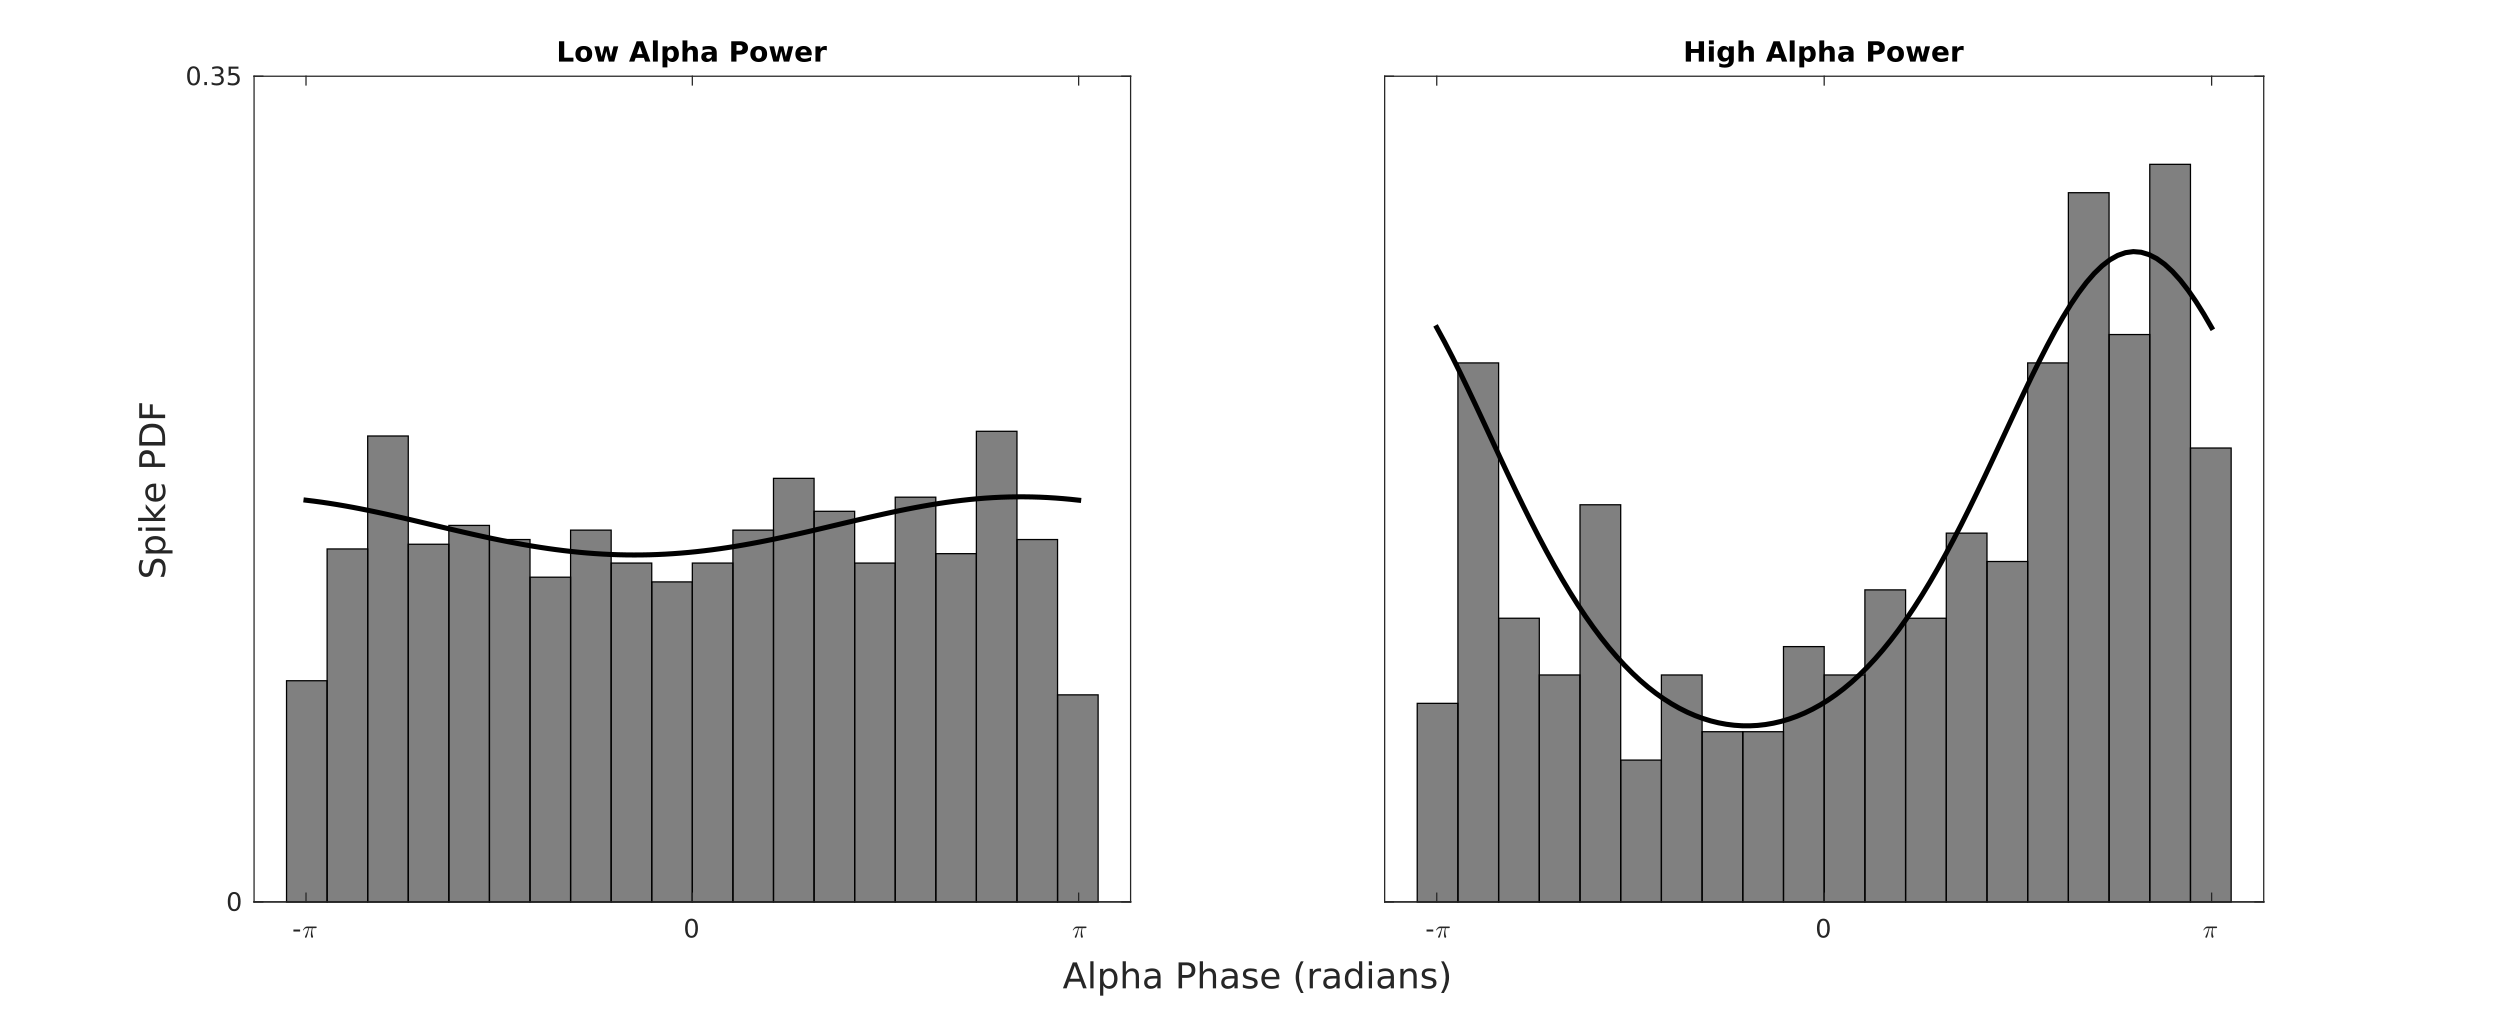 <?xml version="1.0"?>
<!DOCTYPE svg PUBLIC '-//W3C//DTD SVG 1.0//EN'
          'http://www.w3.org/TR/2001/REC-SVG-20010904/DTD/svg10.dtd'>
<svg xmlns:xlink="http://www.w3.org/1999/xlink" style="fill-opacity:1; color-rendering:auto; color-interpolation:auto; text-rendering:auto; stroke:black; stroke-linecap:square; stroke-miterlimit:10; shape-rendering:auto; stroke-opacity:1; fill:black; stroke-dasharray:none; font-weight:normal; stroke-width:1; font-family:'Dialog'; font-style:normal; stroke-linejoin:miter; font-size:12px; stroke-dashoffset:0; image-rendering:auto;" width="984" height="400" xmlns="http://www.w3.org/2000/svg"
><rect width="100%" height="100%" fill="#333333" stroke="none"/><!--Generated by the Batik Graphics2D SVG Generator--><defs id="genericDefs"
  /><g
  ><defs id="defs1"
    ><clipPath clipPathUnits="userSpaceOnUse" id="clipPath1"
      ><path d="M0 0 L984 0 L984 400 L0 400 L0 0 Z"
      /></clipPath
    ></defs
    ><g style="fill:white; stroke:white;"
    ><rect x="0" y="0" width="984" style="clip-path:url(#clipPath1); stroke:none;" height="400"
    /></g
    ><g style="fill:white; text-rendering:optimizeSpeed; color-rendering:optimizeSpeed; image-rendering:optimizeSpeed; shape-rendering:crispEdges; stroke:white; color-interpolation:sRGB;"
    ><rect x="0" width="984" height="400" y="0" style="stroke:none;"
    /></g
    ><g transform="translate(495.26,376)" style="font-size:14px; fill:rgb(38,38,38); text-rendering:geometricPrecision; image-rendering:optimizeQuality; color-rendering:optimizeQuality; font-family:'SansSerif'; stroke:rgb(38,38,38); color-interpolation:linearRGB;"
    ><path style="stroke:none;" d="M-72.219 4.156 L-74.094 9.234 L-70.328 9.234 L-72.219 4.156 ZM-73 2.797 L-71.422 2.797 L-67.531 13 L-68.969 13 L-69.906 10.375 L-74.5 10.375 L-75.438 13 L-76.891 13 L-73 2.797 ZM-66.11 2.359 L-64.845 2.359 L-64.845 13 L-66.11 13 L-66.11 2.359 ZM-61.002 11.844 L-61.002 15.906 L-62.268 15.906 L-62.268 5.344 L-61.002 5.344 L-61.002 6.5 Q-60.596 5.828 -59.994 5.492 Q-59.393 5.156 -58.549 5.156 Q-57.158 5.156 -56.283 6.266 Q-55.408 7.375 -55.408 9.172 Q-55.408 10.984 -56.283 12.094 Q-57.158 13.203 -58.549 13.203 Q-59.393 13.203 -59.994 12.867 Q-60.596 12.531 -61.002 11.844 ZM-56.721 9.172 Q-56.721 7.797 -57.291 7.008 Q-57.861 6.219 -58.861 6.219 Q-59.861 6.219 -60.432 7.008 Q-61.002 7.797 -61.002 9.172 Q-61.002 10.562 -60.432 11.352 Q-59.861 12.141 -58.861 12.141 Q-57.861 12.141 -57.291 11.352 Q-56.721 10.562 -56.721 9.172 ZM-46.959 8.375 L-46.959 13 L-48.225 13 L-48.225 8.422 Q-48.225 7.328 -48.647 6.789 Q-49.068 6.25 -49.912 6.25 Q-50.928 6.25 -51.522 6.898 Q-52.115 7.547 -52.115 8.672 L-52.115 13 L-53.381 13 L-53.381 2.359 L-52.115 2.359 L-52.115 6.531 Q-51.662 5.844 -51.045 5.5 Q-50.428 5.156 -49.631 5.156 Q-48.318 5.156 -47.639 5.977 Q-46.959 6.797 -46.959 8.375 ZM-40.977 9.156 Q-42.492 9.156 -43.086 9.5 Q-43.68 9.844 -43.68 10.688 Q-43.68 11.359 -43.234 11.75 Q-42.789 12.141 -42.039 12.141 Q-40.992 12.141 -40.359 11.398 Q-39.727 10.656 -39.727 9.438 L-39.727 9.156 L-40.977 9.156 ZM-38.461 8.625 L-38.461 13 L-39.727 13 L-39.727 11.844 Q-40.148 12.531 -40.797 12.867 Q-41.445 13.203 -42.367 13.203 Q-43.539 13.203 -44.234 12.539 Q-44.93 11.875 -44.93 10.766 Q-44.93 9.484 -44.062 8.828 Q-43.195 8.172 -41.492 8.172 L-39.727 8.172 L-39.727 8.047 Q-39.727 7.172 -40.297 6.695 Q-40.867 6.219 -41.898 6.219 Q-42.555 6.219 -43.18 6.383 Q-43.805 6.547 -44.367 6.859 L-44.367 5.688 Q-43.68 5.422 -43.031 5.289 Q-42.383 5.156 -41.773 5.156 Q-40.102 5.156 -39.281 6.016 Q-38.461 6.875 -38.461 8.625 ZM-29.994 3.922 L-29.994 7.766 L-28.26 7.766 Q-27.291 7.766 -26.76 7.266 Q-26.229 6.766 -26.229 5.844 Q-26.229 4.922 -26.76 4.422 Q-27.291 3.922 -28.26 3.922 L-29.994 3.922 ZM-31.369 2.797 L-28.26 2.797 Q-26.541 2.797 -25.658 3.57 Q-24.775 4.344 -24.775 5.844 Q-24.775 7.359 -25.658 8.125 Q-26.541 8.891 -28.26 8.891 L-29.994 8.891 L-29.994 13 L-31.369 13 L-31.369 2.797 ZM-16.614 8.375 L-16.614 13 L-17.88 13 L-17.88 8.422 Q-17.88 7.328 -18.302 6.789 Q-18.724 6.25 -19.567 6.25 Q-20.583 6.25 -21.177 6.898 Q-21.77 7.547 -21.77 8.672 L-21.77 13 L-23.036 13 L-23.036 2.359 L-21.77 2.359 L-21.77 6.531 Q-21.317 5.844 -20.7 5.5 Q-20.083 5.156 -19.286 5.156 Q-17.974 5.156 -17.294 5.977 Q-16.614 6.797 -16.614 8.375 ZM-10.632 9.156 Q-12.148 9.156 -12.741 9.5 Q-13.335 9.844 -13.335 10.688 Q-13.335 11.359 -12.89 11.75 Q-12.444 12.141 -11.694 12.141 Q-10.648 12.141 -10.015 11.398 Q-9.382 10.656 -9.382 9.438 L-9.382 9.156 L-10.632 9.156 ZM-8.116 8.625 L-8.116 13 L-9.382 13 L-9.382 11.844 Q-9.804 12.531 -10.452 12.867 Q-11.101 13.203 -12.023 13.203 Q-13.194 13.203 -13.89 12.539 Q-14.585 11.875 -14.585 10.766 Q-14.585 9.484 -13.718 8.828 Q-12.851 8.172 -11.148 8.172 L-9.382 8.172 L-9.382 8.047 Q-9.382 7.172 -9.952 6.695 Q-10.523 6.219 -11.554 6.219 Q-12.21 6.219 -12.835 6.383 Q-13.46 6.547 -14.023 6.859 L-14.023 5.688 Q-13.335 5.422 -12.687 5.289 Q-12.038 5.156 -11.429 5.156 Q-9.757 5.156 -8.937 6.016 Q-8.116 6.875 -8.116 8.625 ZM-0.646 5.562 L-0.646 6.766 Q-1.178 6.484 -1.756 6.352 Q-2.334 6.219 -2.943 6.219 Q-3.881 6.219 -4.35 6.5 Q-4.818 6.781 -4.818 7.359 Q-4.818 7.797 -4.482 8.047 Q-4.146 8.297 -3.131 8.516 L-2.709 8.625 Q-1.365 8.906 -0.803 9.43 Q-0.24 9.953 -0.24 10.891 Q-0.24 11.953 -1.084 12.578 Q-1.928 13.203 -3.397 13.203 Q-4.021 13.203 -4.686 13.078 Q-5.35 12.953 -6.084 12.719 L-6.084 11.422 Q-5.396 11.781 -4.717 11.961 Q-4.037 12.141 -3.381 12.141 Q-2.49 12.141 -2.014 11.836 Q-1.537 11.531 -1.537 10.984 Q-1.537 10.469 -1.881 10.195 Q-2.225 9.922 -3.397 9.672 L-3.834 9.562 Q-4.99 9.328 -5.514 8.812 Q-6.037 8.297 -6.037 7.422 Q-6.037 6.328 -5.271 5.742 Q-4.506 5.156 -3.1 5.156 Q-2.397 5.156 -1.779 5.258 Q-1.162 5.359 -0.646 5.562 ZM8.319 8.859 L8.319 9.469 L2.522 9.469 Q2.616 10.766 3.312 11.445 Q4.007 12.125 5.257 12.125 Q5.991 12.125 6.671 11.953 Q7.351 11.781 8.023 11.422 L8.023 12.609 Q7.335 12.891 6.624 13.047 Q5.913 13.203 5.194 13.203 Q3.351 13.203 2.28 12.133 Q1.21 11.062 1.21 9.25 Q1.21 7.359 2.226 6.258 Q3.241 5.156 4.976 5.156 Q6.522 5.156 7.421 6.148 Q8.319 7.141 8.319 8.859 ZM7.054 8.484 Q7.038 7.453 6.476 6.836 Q5.913 6.219 4.991 6.219 Q3.929 6.219 3.296 6.82 Q2.663 7.422 2.569 8.5 L7.054 8.484 ZM17.852 2.375 Q16.93 3.953 16.484 5.492 Q16.039 7.031 16.039 8.609 Q16.039 10.188 16.492 11.734 Q16.945 13.281 17.852 14.844 L16.758 14.844 Q15.727 13.234 15.219 11.688 Q14.711 10.141 14.711 8.609 Q14.711 7.078 15.219 5.531 Q15.727 3.984 16.758 2.375 L17.852 2.375 ZM24.72 6.516 Q24.517 6.391 24.267 6.336 Q24.017 6.281 23.72 6.281 Q22.642 6.281 22.071 6.977 Q21.501 7.672 21.501 8.969 L21.501 13 L20.235 13 L20.235 5.344 L21.501 5.344 L21.501 6.531 Q21.907 5.828 22.54 5.492 Q23.173 5.156 24.079 5.156 Q24.22 5.156 24.376 5.172 Q24.532 5.188 24.72 5.234 L24.72 6.516 ZM29.523 9.156 Q28.007 9.156 27.413 9.5 Q26.819 9.844 26.819 10.688 Q26.819 11.359 27.265 11.75 Q27.71 12.141 28.46 12.141 Q29.507 12.141 30.14 11.398 Q30.773 10.656 30.773 9.438 L30.773 9.156 L29.523 9.156 ZM32.038 8.625 L32.038 13 L30.773 13 L30.773 11.844 Q30.351 12.531 29.702 12.867 Q29.054 13.203 28.132 13.203 Q26.96 13.203 26.265 12.539 Q25.569 11.875 25.569 10.766 Q25.569 9.484 26.436 8.828 Q27.304 8.172 29.007 8.172 L30.773 8.172 L30.773 8.047 Q30.773 7.172 30.202 6.695 Q29.632 6.219 28.601 6.219 Q27.944 6.219 27.319 6.383 Q26.694 6.547 26.132 6.859 L26.132 5.688 Q26.819 5.422 27.468 5.289 Q28.116 5.156 28.726 5.156 Q30.398 5.156 31.218 6.016 Q32.038 6.875 32.038 8.625 ZM39.664 6.5 L39.664 2.359 L40.914 2.359 L40.914 13 L39.664 13 L39.664 11.844 Q39.273 12.531 38.664 12.867 Q38.055 13.203 37.211 13.203 Q35.82 13.203 34.945 12.094 Q34.07 10.984 34.07 9.172 Q34.07 7.375 34.945 6.266 Q35.82 5.156 37.211 5.156 Q38.055 5.156 38.664 5.492 Q39.273 5.828 39.664 6.5 ZM35.383 9.172 Q35.383 10.562 35.953 11.352 Q36.523 12.141 37.523 12.141 Q38.508 12.141 39.086 11.352 Q39.664 10.562 39.664 9.172 Q39.664 7.797 39.086 7.008 Q38.508 6.219 37.523 6.219 Q36.523 6.219 35.953 7.008 Q35.383 7.797 35.383 9.172 ZM43.504 5.344 L44.77 5.344 L44.77 13 L43.504 13 L43.504 5.344 ZM43.504 2.359 L44.77 2.359 L44.77 3.953 L43.504 3.953 L43.504 2.359 ZM50.878 9.156 Q49.362 9.156 48.769 9.5 Q48.175 9.844 48.175 10.688 Q48.175 11.359 48.62 11.75 Q49.065 12.141 49.815 12.141 Q50.862 12.141 51.495 11.398 Q52.128 10.656 52.128 9.438 L52.128 9.156 L50.878 9.156 ZM53.394 8.625 L53.394 13 L52.128 13 L52.128 11.844 Q51.706 12.531 51.058 12.867 Q50.409 13.203 49.487 13.203 Q48.315 13.203 47.62 12.539 Q46.925 11.875 46.925 10.766 Q46.925 9.484 47.792 8.828 Q48.659 8.172 50.362 8.172 L52.128 8.172 L52.128 8.047 Q52.128 7.172 51.558 6.695 Q50.987 6.219 49.956 6.219 Q49.3 6.219 48.675 6.383 Q48.05 6.547 47.487 6.859 L47.487 5.688 Q48.175 5.422 48.823 5.289 Q49.472 5.156 50.081 5.156 Q51.753 5.156 52.573 6.016 Q53.394 6.875 53.394 8.625 ZM62.348 8.375 L62.348 13 L61.082 13 L61.082 8.422 Q61.082 7.328 60.66 6.789 Q60.238 6.25 59.395 6.25 Q58.379 6.25 57.785 6.898 Q57.191 7.547 57.191 8.672 L57.191 13 L55.926 13 L55.926 5.344 L57.191 5.344 L57.191 6.531 Q57.645 5.844 58.262 5.5 Q58.879 5.156 59.676 5.156 Q60.988 5.156 61.668 5.977 Q62.348 6.797 62.348 8.375 ZM69.736 5.562 L69.736 6.766 Q69.205 6.484 68.627 6.352 Q68.049 6.219 67.439 6.219 Q66.502 6.219 66.033 6.5 Q65.564 6.781 65.564 7.359 Q65.564 7.797 65.9 8.047 Q66.236 8.297 67.252 8.516 L67.674 8.625 Q69.018 8.906 69.58 9.43 Q70.143 9.953 70.143 10.891 Q70.143 11.953 69.299 12.578 Q68.455 13.203 66.986 13.203 Q66.361 13.203 65.697 13.078 Q65.033 12.953 64.299 12.719 L64.299 11.422 Q64.986 11.781 65.666 11.961 Q66.346 12.141 67.002 12.141 Q67.893 12.141 68.369 11.836 Q68.846 11.531 68.846 10.984 Q68.846 10.469 68.502 10.195 Q68.158 9.922 66.986 9.672 L66.549 9.562 Q65.393 9.328 64.869 8.812 Q64.346 8.297 64.346 7.422 Q64.346 6.328 65.111 5.742 Q65.877 5.156 67.283 5.156 Q67.986 5.156 68.603 5.258 Q69.221 5.359 69.736 5.562 ZM71.952 2.375 L73.046 2.375 Q74.061 3.984 74.577 5.531 Q75.093 7.078 75.093 8.609 Q75.093 10.141 74.577 11.688 Q74.061 13.234 73.046 14.844 L71.952 14.844 Q72.858 13.281 73.304 11.734 Q73.749 10.188 73.749 8.609 Q73.749 7.031 73.304 5.492 Q72.858 3.953 71.952 2.375 Z"
    /></g
    ><g transform="translate(69,192.5) rotate(-90)" style="font-size:14px; fill:rgb(38,38,38); text-rendering:geometricPrecision; image-rendering:optimizeQuality; color-rendering:optimizeQuality; font-family:'SansSerif'; stroke:rgb(38,38,38); color-interpolation:linearRGB;"
    ><path style="stroke:none;" d="M-28 -13.875 L-28 -12.531 Q-28.797 -12.906 -29.492 -13.086 Q-30.188 -13.266 -30.844 -13.266 Q-31.969 -13.266 -32.578 -12.828 Q-33.188 -12.391 -33.188 -11.594 Q-33.188 -10.906 -32.781 -10.562 Q-32.375 -10.219 -31.234 -10.016 L-30.406 -9.844 Q-28.859 -9.547 -28.125 -8.805 Q-27.391 -8.062 -27.391 -6.812 Q-27.391 -5.328 -28.383 -4.562 Q-29.375 -3.797 -31.297 -3.797 Q-32.031 -3.797 -32.844 -3.961 Q-33.656 -4.125 -34.531 -4.453 L-34.531 -5.875 Q-33.688 -5.406 -32.883 -5.164 Q-32.078 -4.922 -31.297 -4.922 Q-30.125 -4.922 -29.477 -5.391 Q-28.828 -5.859 -28.828 -6.719 Q-28.828 -7.469 -29.289 -7.891 Q-29.75 -8.312 -30.812 -8.531 L-31.656 -8.688 Q-33.203 -9 -33.891 -9.656 Q-34.578 -10.312 -34.578 -11.484 Q-34.578 -12.828 -33.625 -13.609 Q-32.672 -14.391 -31 -14.391 Q-30.281 -14.391 -29.531 -14.258 Q-28.781 -14.125 -28 -13.875 ZM-24.082 -5.156 L-24.082 -1.094 L-25.348 -1.094 L-25.348 -11.656 L-24.082 -11.656 L-24.082 -10.5 Q-23.676 -11.172 -23.074 -11.508 Q-22.473 -11.844 -21.629 -11.844 Q-20.238 -11.844 -19.363 -10.734 Q-18.488 -9.625 -18.488 -7.828 Q-18.488 -6.016 -19.363 -4.906 Q-20.238 -3.797 -21.629 -3.797 Q-22.473 -3.797 -23.074 -4.133 Q-23.676 -4.469 -24.082 -5.156 ZM-19.801 -7.828 Q-19.801 -9.203 -20.371 -9.992 Q-20.941 -10.781 -21.941 -10.781 Q-22.941 -10.781 -23.512 -9.992 Q-24.082 -9.203 -24.082 -7.828 Q-24.082 -6.438 -23.512 -5.648 Q-22.941 -4.859 -21.941 -4.859 Q-20.941 -4.859 -20.371 -5.648 Q-19.801 -6.438 -19.801 -7.828 ZM-16.414 -11.656 L-15.148 -11.656 L-15.148 -4 L-16.414 -4 L-16.414 -11.656 ZM-16.414 -14.641 L-15.148 -14.641 L-15.148 -13.047 L-16.414 -13.047 L-16.414 -14.641 ZM-12.571 -14.641 L-11.306 -14.641 L-11.306 -8.359 L-7.54 -11.656 L-5.946 -11.656 L-10.009 -8.078 L-5.774 -4 L-7.415 -4 L-11.306 -7.734 L-11.306 -4 L-12.571 -4 L-12.571 -14.641 ZM2.146 -8.141 L2.146 -7.531 L-3.651 -7.531 Q-3.558 -6.234 -2.862 -5.555 Q-2.167 -4.875 -0.917 -4.875 Q-0.183 -4.875 0.497 -5.047 Q1.177 -5.219 1.849 -5.578 L1.849 -4.391 Q1.161 -4.109 0.45 -3.953 Q-0.261 -3.797 -0.98 -3.797 Q-2.823 -3.797 -3.894 -4.867 Q-4.964 -5.938 -4.964 -7.75 Q-4.964 -9.641 -3.948 -10.742 Q-2.933 -11.844 -1.198 -11.844 Q0.349 -11.844 1.247 -10.852 Q2.146 -9.859 2.146 -8.141 ZM0.88 -8.516 Q0.864 -9.547 0.302 -10.164 Q-0.261 -10.781 -1.183 -10.781 Q-2.245 -10.781 -2.878 -10.18 Q-3.511 -9.578 -3.604 -8.5 L0.88 -8.516 ZM10.084 -13.078 L10.084 -9.234 L11.818 -9.234 Q12.787 -9.234 13.318 -9.734 Q13.85 -10.234 13.85 -11.156 Q13.85 -12.078 13.318 -12.578 Q12.787 -13.078 11.818 -13.078 L10.084 -13.078 ZM8.709 -14.203 L11.818 -14.203 Q13.537 -14.203 14.42 -13.43 Q15.303 -12.656 15.303 -11.156 Q15.303 -9.641 14.42 -8.875 Q13.537 -8.109 11.818 -8.109 L10.084 -8.109 L10.084 -4 L8.709 -4 L8.709 -14.203 ZM18.526 -13.078 L18.526 -5.141 L20.198 -5.141 Q22.308 -5.141 23.292 -6.094 Q24.276 -7.047 24.276 -9.109 Q24.276 -11.172 23.292 -12.125 Q22.308 -13.078 20.198 -13.078 L18.526 -13.078 ZM17.151 -14.203 L19.995 -14.203 Q22.948 -14.203 24.339 -12.969 Q25.73 -11.734 25.73 -9.109 Q25.73 -6.469 24.339 -5.234 Q22.948 -4 19.995 -4 L17.151 -4 L17.151 -14.203 ZM27.932 -14.203 L33.791 -14.203 L33.791 -13.047 L29.307 -13.047 L29.307 -10.031 L33.353 -10.031 L33.353 -8.875 L29.307 -8.875 L29.307 -4 L27.932 -4 L27.932 -14.203 Z"
    /></g
    ><g style="fill:white; text-rendering:optimizeSpeed; color-rendering:optimizeSpeed; image-rendering:optimizeSpeed; shape-rendering:crispEdges; stroke:white; color-interpolation:sRGB;"
    ><path style="stroke:none;" d="M100 355 L445 355 L445 30 L100 30 Z"
    /></g
    ><g transform="translate(272.5,27.25)" style="font-size:11px; text-rendering:geometricPrecision; image-rendering:optimizeQuality; color-rendering:optimizeQuality; font-family:'SansSerif'; color-interpolation:linearRGB; font-weight:bold;"
    ><path style="stroke:none;" d="M-52.484 -11.016 L-50.422 -11.016 L-50.422 -4.562 L-46.797 -4.562 L-46.797 -3 L-52.484 -3 L-52.484 -11.016 ZM-42.709 -7.781 Q-43.35 -7.781 -43.686 -7.328 Q-44.022 -6.875 -44.022 -6 Q-44.022 -5.141 -43.686 -4.68 Q-43.35 -4.219 -42.709 -4.219 Q-42.069 -4.219 -41.741 -4.68 Q-41.413 -5.141 -41.413 -6 Q-41.413 -6.875 -41.741 -7.328 Q-42.069 -7.781 -42.709 -7.781 ZM-42.709 -9.156 Q-41.147 -9.156 -40.28 -8.32 Q-39.413 -7.484 -39.413 -6 Q-39.413 -4.516 -40.28 -3.68 Q-41.147 -2.844 -42.709 -2.844 Q-44.256 -2.844 -45.139 -3.68 Q-46.022 -4.516 -46.022 -6 Q-46.022 -7.484 -45.139 -8.32 Q-44.256 -9.156 -42.709 -9.156 ZM-38.543 -9.016 L-36.684 -9.016 L-35.668 -4.875 L-34.652 -9.016 L-33.043 -9.016 L-32.043 -4.906 L-31.027 -9.016 L-29.152 -9.016 L-30.73 -3 L-32.84 -3 L-33.855 -7.141 L-34.855 -3 L-36.965 -3 L-38.543 -9.016 ZM-19.067 -4.469 L-22.301 -4.469 L-22.817 -3 L-24.895 -3 L-21.911 -11.016 L-19.457 -11.016 L-16.489 -3 L-18.567 -3 L-19.067 -4.469 ZM-21.786 -5.953 L-19.582 -5.953 L-20.676 -9.141 L-21.786 -5.953 ZM-15.507 -11.359 L-13.585 -11.359 L-13.585 -3 L-15.507 -3 L-15.507 -11.359 ZM-9.815 -3.875 L-9.815 -0.719 L-11.736 -0.719 L-11.736 -9.016 L-9.815 -9.016 L-9.815 -8.141 Q-9.408 -8.656 -8.924 -8.906 Q-8.44 -9.156 -7.814 -9.156 Q-6.705 -9.156 -5.994 -8.273 Q-5.283 -7.391 -5.283 -6 Q-5.283 -4.609 -5.994 -3.727 Q-6.705 -2.844 -7.814 -2.844 Q-8.44 -2.844 -8.924 -3.094 Q-9.408 -3.344 -9.815 -3.875 ZM-8.533 -7.766 Q-9.158 -7.766 -9.486 -7.312 Q-9.815 -6.859 -9.815 -6 Q-9.815 -5.156 -9.486 -4.695 Q-9.158 -4.234 -8.533 -4.234 Q-7.908 -4.234 -7.588 -4.688 Q-7.268 -5.141 -7.268 -6 Q-7.268 -6.859 -7.588 -7.312 Q-7.908 -7.766 -8.533 -7.766 ZM2.185 -6.656 L2.185 -3 L0.247 -3 L0.247 -3.594 L0.247 -5.797 Q0.247 -6.578 0.216 -6.875 Q0.185 -7.172 0.091 -7.312 Q-0.019 -7.5 -0.206 -7.602 Q-0.394 -7.703 -0.644 -7.703 Q-1.253 -7.703 -1.597 -7.242 Q-1.94 -6.781 -1.94 -5.953 L-1.94 -3 L-3.862 -3 L-3.862 -11.359 L-1.94 -11.359 L-1.94 -8.141 Q-1.503 -8.656 -1.011 -8.906 Q-0.519 -9.156 0.06 -9.156 Q1.106 -9.156 1.645 -8.516 Q2.185 -7.875 2.185 -6.656 ZM6.672 -5.703 Q6.062 -5.703 5.758 -5.5 Q5.453 -5.297 5.453 -4.906 Q5.453 -4.531 5.703 -4.328 Q5.953 -4.125 6.375 -4.125 Q6.922 -4.125 7.297 -4.516 Q7.672 -4.906 7.672 -5.484 L7.672 -5.703 L6.672 -5.703 ZM9.609 -6.438 L9.609 -3 L7.672 -3 L7.672 -3.891 Q7.281 -3.344 6.797 -3.094 Q6.312 -2.844 5.625 -2.844 Q4.688 -2.844 4.102 -3.391 Q3.516 -3.938 3.516 -4.812 Q3.516 -5.859 4.242 -6.352 Q4.969 -6.844 6.531 -6.844 L7.672 -6.844 L7.672 -7 Q7.672 -7.453 7.312 -7.664 Q6.953 -7.875 6.188 -7.875 Q5.562 -7.875 5.031 -7.758 Q4.5 -7.641 4.047 -7.391 L4.047 -8.859 Q4.656 -9 5.281 -9.078 Q5.906 -9.156 6.531 -9.156 Q8.156 -9.156 8.883 -8.516 Q9.609 -7.875 9.609 -6.438 ZM15.315 -11.016 L18.737 -11.016 Q20.268 -11.016 21.088 -10.336 Q21.909 -9.656 21.909 -8.406 Q21.909 -7.141 21.088 -6.461 Q20.268 -5.781 18.737 -5.781 L17.377 -5.781 L17.377 -3 L15.315 -3 L15.315 -11.016 ZM17.377 -9.516 L17.377 -7.281 L18.518 -7.281 Q19.127 -7.281 19.456 -7.57 Q19.784 -7.859 19.784 -8.406 Q19.784 -8.938 19.456 -9.227 Q19.127 -9.516 18.518 -9.516 L17.377 -9.516 ZM26.143 -7.781 Q25.502 -7.781 25.166 -7.328 Q24.83 -6.875 24.83 -6 Q24.83 -5.141 25.166 -4.68 Q25.502 -4.219 26.143 -4.219 Q26.783 -4.219 27.111 -4.68 Q27.439 -5.141 27.439 -6 Q27.439 -6.875 27.111 -7.328 Q26.783 -7.781 26.143 -7.781 ZM26.143 -9.156 Q27.705 -9.156 28.572 -8.32 Q29.439 -7.484 29.439 -6 Q29.439 -4.516 28.572 -3.68 Q27.705 -2.844 26.143 -2.844 Q24.596 -2.844 23.713 -3.68 Q22.83 -4.516 22.83 -6 Q22.83 -7.484 23.713 -8.32 Q24.596 -9.156 26.143 -9.156 ZM30.309 -9.016 L32.169 -9.016 L33.184 -4.875 L34.2 -9.016 L35.809 -9.016 L36.809 -4.906 L37.825 -9.016 L39.7 -9.016 L38.122 -3 L36.012 -3 L34.997 -7.141 L33.997 -3 L31.887 -3 L30.309 -9.016 ZM47.002 -6.031 L47.002 -5.469 L42.518 -5.469 Q42.581 -4.797 43.002 -4.461 Q43.424 -4.125 44.174 -4.125 Q44.784 -4.125 45.416 -4.305 Q46.049 -4.484 46.721 -4.844 L46.721 -3.359 Q46.049 -3.109 45.362 -2.977 Q44.674 -2.844 44.002 -2.844 Q42.362 -2.844 41.456 -3.672 Q40.549 -4.5 40.549 -6 Q40.549 -7.469 41.44 -8.312 Q42.331 -9.156 43.893 -9.156 Q45.299 -9.156 46.151 -8.305 Q47.002 -7.453 47.002 -6.031 ZM45.034 -6.656 Q45.034 -7.219 44.713 -7.547 Q44.393 -7.875 43.877 -7.875 Q43.315 -7.875 42.971 -7.562 Q42.627 -7.25 42.534 -6.656 L45.034 -6.656 ZM52.932 -7.375 Q52.682 -7.5 52.432 -7.555 Q52.182 -7.609 51.932 -7.609 Q51.182 -7.609 50.783 -7.133 Q50.385 -6.656 50.385 -5.766 L50.385 -3 L48.463 -3 L48.463 -9.016 L50.385 -9.016 L50.385 -8.031 Q50.76 -8.625 51.236 -8.891 Q51.713 -9.156 52.385 -9.156 Q52.494 -9.156 52.603 -9.148 Q52.713 -9.141 52.932 -9.125 L52.932 -7.375 Z"
    /></g
    ><g style="stroke-linecap:butt; fill:rgb(38,38,38); text-rendering:geometricPrecision; image-rendering:optimizeQuality; color-rendering:optimizeQuality; stroke-linejoin:round; stroke:rgb(38,38,38); color-interpolation:linearRGB; stroke-width:0.5;"
    ><line y2="355" style="fill:none;" x1="100" x2="445" y1="355"
    /></g
    ><g style="fill:gray; text-rendering:optimizeSpeed; color-rendering:optimizeSpeed; image-rendering:optimizeSpeed; shape-rendering:crispEdges; stroke:gray; color-interpolation:sRGB;"
    ><path style="stroke:none;" d="M128.75 355 L128.75 267.935 L112.778 267.935 L112.778 355 ZM144.722 355 L144.722 216.067 L128.75 216.067 L128.75 355 ZM160.694 355 L160.694 171.609 L144.722 171.609 L144.722 355 ZM176.667 355 L176.667 214.215 L160.694 214.215 L160.694 355 ZM192.639 355 L192.639 206.805 L176.667 206.805 L176.667 355 ZM208.611 355 L208.611 212.362 L192.639 212.362 L192.639 355 ZM224.583 355 L224.583 227.182 L208.611 227.182 L208.611 355 ZM240.556 355 L240.556 208.657 L224.583 208.657 L224.583 355 ZM256.528 355 L256.528 221.625 L240.556 221.625 L240.556 355 ZM272.5 355 L272.5 229.034 L256.528 229.034 L256.528 355 ZM288.472 355 L288.472 221.625 L272.5 221.625 L272.5 355 ZM304.445 355 L304.445 208.657 L288.472 208.657 L288.472 355 ZM320.417 355 L320.417 188.281 L304.445 188.281 L304.445 355 ZM336.389 355 L336.389 201.248 L320.417 201.248 L320.417 355 ZM352.361 355 L352.361 221.625 L336.389 221.625 L336.389 355 ZM368.333 355 L368.333 195.69 L352.361 195.69 L352.361 355 ZM384.305 355 L384.305 217.92 L368.333 217.92 L368.333 355 ZM400.278 355 L400.278 169.756 L384.305 169.756 L384.305 355 ZM416.25 355 L416.25 212.362 L400.278 212.362 L400.278 355 ZM432.222 355 L432.222 273.493 L416.25 273.493 L416.25 355 Z"
    /></g
    ><g style="text-rendering:geometricPrecision; stroke-width:0.5; color-interpolation:linearRGB; color-rendering:optimizeQuality; stroke-linecap:butt; image-rendering:optimizeQuality;"
    ><path d="M112.778 355 L112.778 267.935 L128.75 267.935 L128.75 355 Z" style="fill:none; fill-rule:evenodd;"
      /><path d="M128.75 355 L128.75 216.067 L144.722 216.067 L144.722 355 Z" style="fill:none; fill-rule:evenodd;"
      /><path d="M144.722 355 L144.722 171.609 L160.694 171.609 L160.694 355 Z" style="fill:none; fill-rule:evenodd;"
      /><path d="M160.694 355 L160.694 214.215 L176.667 214.215 L176.667 355 Z" style="fill:none; fill-rule:evenodd;"
      /><path d="M176.667 355 L176.667 206.805 L192.639 206.805 L192.639 355 Z" style="fill:none; fill-rule:evenodd;"
      /><path d="M192.639 355 L192.639 212.362 L208.611 212.362 L208.611 355 Z" style="fill:none; fill-rule:evenodd;"
      /><path d="M208.611 355 L208.611 227.182 L224.583 227.182 L224.583 355 Z" style="fill:none; fill-rule:evenodd;"
      /><path d="M224.583 355 L224.583 208.657 L240.556 208.657 L240.556 355 Z" style="fill:none; fill-rule:evenodd;"
      /><path d="M240.556 355 L240.556 221.625 L256.528 221.625 L256.528 355 Z" style="fill:none; fill-rule:evenodd;"
      /><path d="M256.528 355 L256.528 229.034 L272.5 229.034 L272.5 355 Z" style="fill:none; fill-rule:evenodd;"
      /><path d="M272.5 355 L272.5 221.625 L288.472 221.625 L288.472 355 Z" style="fill:none; fill-rule:evenodd;"
      /><path d="M288.472 355 L288.472 208.657 L304.445 208.657 L304.445 355 Z" style="fill:none; fill-rule:evenodd;"
      /><path d="M304.445 355 L304.445 188.281 L320.417 188.281 L320.417 355 Z" style="fill:none; fill-rule:evenodd;"
      /><path d="M320.417 355 L320.417 201.248 L336.389 201.248 L336.389 355 Z" style="fill:none; fill-rule:evenodd;"
      /><path d="M336.389 355 L336.389 221.625 L352.361 221.625 L352.361 355 Z" style="fill:none; fill-rule:evenodd;"
      /><path d="M352.361 355 L352.361 195.69 L368.333 195.69 L368.333 355 Z" style="fill:none; fill-rule:evenodd;"
      /><path d="M368.333 355 L368.333 217.92 L384.305 217.92 L384.305 355 Z" style="fill:none; fill-rule:evenodd;"
      /><path d="M384.305 355 L384.305 169.756 L400.278 169.756 L400.278 355 Z" style="fill:none; fill-rule:evenodd;"
      /><path d="M400.278 355 L400.278 212.362 L416.25 212.362 L416.25 355 Z" style="fill:none; fill-rule:evenodd;"
      /><path d="M416.25 355 L416.25 273.493 L432.222 273.493 L432.222 355 Z" style="fill:none; fill-rule:evenodd;"
      /><path d="M120.445 196.874 L123.517 197.247 L126.588 197.661 L129.66 198.115 L132.732 198.606 L135.804 199.132 L138.876 199.691 L141.948 200.279 L145.019 200.895 L148.091 201.535 L151.163 202.196 L154.235 202.876 L157.307 203.571 L160.379 204.279 L163.45 204.996 L166.522 205.72 L169.594 206.448 L172.666 207.175 L175.738 207.9 L178.809 208.62 L181.881 209.332 L184.953 210.032 L188.025 210.719 L191.097 211.389 L194.168 212.041 L197.24 212.672 L200.312 213.279 L203.384 213.861 L206.456 214.415 L209.528 214.939 L212.6 215.433 L215.671 215.893 L218.743 216.319 L221.815 216.709 L224.887 217.062 L227.959 217.376 L231.03 217.652 L234.102 217.887 L237.174 218.081 L240.246 218.234 L243.318 218.344 L246.389 218.413 L249.461 218.439 L252.533 218.422 L255.605 218.363 L258.677 218.261 L261.749 218.117 L264.82 217.932 L267.892 217.706 L270.964 217.439 L274.036 217.133 L277.108 216.788 L280.18 216.406 L283.251 215.988 L286.323 215.534 L289.395 215.048 L292.467 214.53 L295.539 213.982 L298.611 213.406 L301.682 212.804 L304.754 212.179 L307.826 211.531 L310.898 210.864 L313.97 210.181 L317.041 209.483 L320.113 208.774 L323.185 208.056 L326.257 207.332 L329.329 206.604 L332.401 205.876 L335.472 205.152 L338.544 204.433 L341.616 203.722 L344.688 203.024 L347.76 202.341 L350.832 201.675 L353.903 201.03 L356.975 200.409 L360.047 199.815 L363.119 199.25 L366.191 198.716 L369.262 198.218 L372.334 197.756 L375.406 197.333 L378.478 196.951 L381.55 196.611 L384.622 196.317 L387.693 196.068 L390.765 195.866 L393.837 195.713 L396.909 195.608 L399.981 195.553 L403.053 195.548 L406.124 195.592 L409.196 195.686 L412.268 195.829 L415.34 196.02 L418.412 196.259 L421.483 196.544 L424.555 196.874" style="fill:none; stroke-width:2; fill-rule:evenodd; stroke-linejoin:round;"
    /></g
    ><g style="fill:rgb(38,38,38); text-rendering:geometricPrecision; image-rendering:optimizeQuality; color-rendering:optimizeQuality; stroke-linejoin:round; stroke:rgb(38,38,38); color-interpolation:linearRGB; stroke-width:0.5;"
    ><line y2="355" style="fill:none;" x1="100" x2="445" y1="355"
      /><line y2="30" style="fill:none;" x1="100" x2="445" y1="30"
      /><line y2="351.55" style="fill:none;" x1="120.445" x2="120.445" y1="355"
      /><line y2="351.55" style="fill:none;" x1="272.5" x2="272.5" y1="355"
      /><line y2="351.55" style="fill:none;" x1="424.555" x2="424.555" y1="355"
      /><line y2="33.45" style="fill:none;" x1="120.445" x2="120.445" y1="30"
      /><line y2="33.45" style="fill:none;" x1="272.5" x2="272.5" y1="30"
      /><line y2="33.45" style="fill:none;" x1="424.555" x2="424.555" y1="30"
    /></g
    ><g transform="translate(115,369)" style="font-size:10px; fill:rgb(38,38,38); text-rendering:geometricPrecision; image-rendering:optimizeQuality; color-rendering:optimizeQuality; font-family:'SansSerif'; stroke:rgb(38,38,38); color-interpolation:linearRGB;"
    ><path style="stroke:none;" d="M0.484 -3.141 L3.125 -3.141 L3.125 -2.344 L0.484 -2.344 L0.484 -3.141 Z"
    /></g
    ><g transform="translate(119,369)" style="font-size:10px; fill:rgb(38,38,38); text-rendering:geometricPrecision; image-rendering:optimizeQuality; color-rendering:optimizeQuality; font-family:'mwb_cmmi10'; stroke:rgb(38,38,38); color-interpolation:linearRGB;"
    ><path style="stroke:none;" d="M1.016 -0.172 Q1.016 -0.219 1.047 -0.328 Q1.328 -0.906 1.57 -1.469 Q1.812 -2.031 2.008 -2.562 Q2.203 -3.094 2.359 -3.688 L1.719 -3.688 Q1.359 -3.688 1.039 -3.461 Q0.719 -3.234 0.516 -2.875 Q0.484 -2.844 0.453 -2.844 L0.328 -2.844 Q0.234 -2.844 0.234 -2.938 Q0.234 -2.953 0.266 -3 Q0.594 -3.562 0.961 -3.938 Q1.328 -4.312 1.797 -4.312 L5.438 -4.312 Q5.531 -4.312 5.602 -4.242 Q5.672 -4.172 5.672 -4.062 Q5.672 -3.906 5.57 -3.797 Q5.469 -3.688 5.328 -3.688 L4.047 -3.688 Q3.891 -2.906 3.875 -2.156 Q3.875 -1.203 4.203 -0.422 Q4.234 -0.359 4.234 -0.297 Q4.234 -0.188 4.172 -0.094 Q4.109 0 4.008 0.055 Q3.906 0.109 3.797 0.109 Q3.531 0.109 3.438 -0.32 Q3.344 -0.75 3.344 -1.156 Q3.344 -1.719 3.438 -2.25 Q3.531 -2.781 3.75 -3.688 L2.656 -3.688 Q1.875 -0.484 1.703 -0.156 Q1.562 0.109 1.312 0.109 Q1.203 0.109 1.109 0.031 Q1.016 -0.047 1.016 -0.172 Z"
    /></g
    ><g transform="translate(272.5,359)" style="font-size:10px; fill:rgb(38,38,38); text-rendering:geometricPrecision; image-rendering:optimizeQuality; color-rendering:optimizeQuality; font-family:'SansSerif'; stroke:rgb(38,38,38); color-interpolation:linearRGB;"
    ><path style="stroke:none;" d="M-0.328 3.359 Q-1.078 3.359 -1.461 4.109 Q-1.844 4.859 -1.844 6.359 Q-1.844 7.859 -1.461 8.609 Q-1.078 9.359 -0.328 9.359 Q0.453 9.359 0.836 8.609 Q1.219 7.859 1.219 6.359 Q1.219 4.859 0.836 4.109 Q0.453 3.359 -0.328 3.359 ZM-0.328 2.578 Q0.906 2.578 1.555 3.547 Q2.203 4.516 2.203 6.359 Q2.203 8.203 1.555 9.172 Q0.906 10.141 -0.328 10.141 Q-1.547 10.141 -2.195 9.172 Q-2.844 8.203 -2.844 6.359 Q-2.844 4.516 -2.195 3.547 Q-1.547 2.578 -0.328 2.578 Z"
    /></g
    ><g transform="translate(422,369)" style="font-size:10px; fill:rgb(38,38,38); text-rendering:geometricPrecision; image-rendering:optimizeQuality; color-rendering:optimizeQuality; font-family:'mwb_cmmi10'; stroke:rgb(38,38,38); color-interpolation:linearRGB;"
    ><path style="stroke:none;" d="M1.016 -0.172 Q1.016 -0.219 1.047 -0.328 Q1.328 -0.906 1.57 -1.469 Q1.812 -2.031 2.008 -2.562 Q2.203 -3.094 2.359 -3.688 L1.719 -3.688 Q1.359 -3.688 1.039 -3.461 Q0.719 -3.234 0.516 -2.875 Q0.484 -2.844 0.453 -2.844 L0.328 -2.844 Q0.234 -2.844 0.234 -2.938 Q0.234 -2.953 0.266 -3 Q0.594 -3.562 0.961 -3.938 Q1.328 -4.312 1.797 -4.312 L5.438 -4.312 Q5.531 -4.312 5.602 -4.242 Q5.672 -4.172 5.672 -4.062 Q5.672 -3.906 5.57 -3.797 Q5.469 -3.688 5.328 -3.688 L4.047 -3.688 Q3.891 -2.906 3.875 -2.156 Q3.875 -1.203 4.203 -0.422 Q4.234 -0.359 4.234 -0.297 Q4.234 -0.188 4.172 -0.094 Q4.109 0 4.008 0.055 Q3.906 0.109 3.797 0.109 Q3.531 0.109 3.438 -0.32 Q3.344 -0.75 3.344 -1.156 Q3.344 -1.719 3.438 -2.25 Q3.531 -2.781 3.75 -3.688 L2.656 -3.688 Q1.875 -0.484 1.703 -0.156 Q1.562 0.109 1.312 0.109 Q1.203 0.109 1.109 0.031 Q1.016 -0.047 1.016 -0.172 Z"
    /></g
    ><g style="fill:rgb(38,38,38); text-rendering:geometricPrecision; image-rendering:optimizeQuality; color-rendering:optimizeQuality; stroke-linejoin:round; stroke:rgb(38,38,38); color-interpolation:linearRGB; stroke-width:0.5;"
    ><line y2="30" style="fill:none;" x1="100" x2="100" y1="355"
      /><line y2="30" style="fill:none;" x1="445" x2="445" y1="355"
      /><line y2="355" style="fill:none;" x1="100" x2="103.45" y1="355"
      /><line y2="30" style="fill:none;" x1="100" x2="103.45" y1="30"
      /><line y2="355" style="fill:none;" x1="445" x2="441.55" y1="355"
      /><line y2="30" style="fill:none;" x1="445" x2="441.55" y1="30"
    /></g
    ><g transform="translate(96,355)" style="font-size:10px; fill:rgb(38,38,38); text-rendering:geometricPrecision; image-rendering:optimizeQuality; color-rendering:optimizeQuality; font-family:'SansSerif'; stroke:rgb(38,38,38); color-interpolation:linearRGB;"
    ><path style="stroke:none;" d="M-3.828 -3.141 Q-4.578 -3.141 -4.961 -2.391 Q-5.344 -1.641 -5.344 -0.141 Q-5.344 1.359 -4.961 2.109 Q-4.578 2.859 -3.828 2.859 Q-3.047 2.859 -2.664 2.109 Q-2.281 1.359 -2.281 -0.141 Q-2.281 -1.641 -2.664 -2.391 Q-3.047 -3.141 -3.828 -3.141 ZM-3.828 -3.922 Q-2.594 -3.922 -1.945 -2.953 Q-1.297 -1.984 -1.297 -0.141 Q-1.297 1.703 -1.945 2.672 Q-2.594 3.641 -3.828 3.641 Q-5.047 3.641 -5.695 2.672 Q-6.344 1.703 -6.344 -0.141 Q-6.344 -1.984 -5.695 -2.953 Q-5.047 -3.922 -3.828 -3.922 Z"
    /></g
    ><g transform="translate(96,30)" style="font-size:10px; fill:rgb(38,38,38); text-rendering:geometricPrecision; image-rendering:optimizeQuality; color-rendering:optimizeQuality; font-family:'SansSerif'; stroke:rgb(38,38,38); color-interpolation:linearRGB;"
    ><path style="stroke:none;" d="M-19.828 -3.141 Q-20.578 -3.141 -20.961 -2.391 Q-21.344 -1.641 -21.344 -0.141 Q-21.344 1.359 -20.961 2.109 Q-20.578 2.859 -19.828 2.859 Q-19.047 2.859 -18.664 2.109 Q-18.281 1.359 -18.281 -0.141 Q-18.281 -1.641 -18.664 -2.391 Q-19.047 -3.141 -19.828 -3.141 ZM-19.828 -3.922 Q-18.594 -3.922 -17.945 -2.953 Q-17.297 -1.984 -17.297 -0.141 Q-17.297 1.703 -17.945 2.672 Q-18.594 3.641 -19.828 3.641 Q-21.047 3.641 -21.695 2.672 Q-22.344 1.703 -22.344 -0.141 Q-22.344 -1.984 -21.695 -2.953 Q-21.047 -3.922 -19.828 -3.922 ZM-15.575 2.266 L-14.544 2.266 L-14.544 3.5 L-15.575 3.5 L-15.575 2.266 ZM-9.396 -0.438 Q-8.693 -0.281 -8.295 0.195 Q-7.896 0.672 -7.896 1.375 Q-7.896 2.453 -8.639 3.047 Q-9.381 3.641 -10.756 3.641 Q-11.209 3.641 -11.693 3.547 Q-12.178 3.453 -12.693 3.281 L-12.693 2.328 Q-12.287 2.562 -11.795 2.688 Q-11.303 2.812 -10.771 2.812 Q-9.85 2.812 -9.365 2.445 Q-8.881 2.078 -8.881 1.375 Q-8.881 0.734 -9.334 0.375 Q-9.787 0.016 -10.584 0.016 L-11.443 0.016 L-11.443 -0.797 L-10.553 -0.797 Q-9.818 -0.797 -9.435 -1.094 Q-9.053 -1.391 -9.053 -1.938 Q-9.053 -2.484 -9.451 -2.789 Q-9.85 -3.094 -10.584 -3.094 Q-10.99 -3.094 -11.459 -3.008 Q-11.928 -2.922 -12.475 -2.734 L-12.475 -3.609 Q-11.912 -3.766 -11.42 -3.844 Q-10.928 -3.922 -10.506 -3.922 Q-9.381 -3.922 -8.725 -3.414 Q-8.068 -2.906 -8.068 -2.031 Q-8.068 -1.422 -8.412 -1.008 Q-8.756 -0.594 -9.396 -0.438 ZM-6.019 -3.797 L-2.144 -3.797 L-2.144 -2.953 L-5.112 -2.953 L-5.112 -1.172 Q-4.894 -1.25 -4.683 -1.281 Q-4.472 -1.312 -4.253 -1.312 Q-3.034 -1.312 -2.323 -0.648 Q-1.612 0.016 -1.612 1.156 Q-1.612 2.344 -2.339 2.992 Q-3.065 3.641 -4.409 3.641 Q-4.862 3.641 -5.339 3.562 Q-5.815 3.484 -6.331 3.328 L-6.331 2.344 Q-5.878 2.578 -5.409 2.695 Q-4.94 2.812 -4.425 2.812 Q-3.581 2.812 -3.089 2.367 Q-2.597 1.922 -2.597 1.156 Q-2.597 0.406 -3.089 -0.039 Q-3.581 -0.484 -4.425 -0.484 Q-4.815 -0.484 -5.214 -0.398 Q-5.612 -0.312 -6.019 -0.125 L-6.019 -3.797 Z"
    /></g
    ><g style="fill:white; text-rendering:optimizeSpeed; color-rendering:optimizeSpeed; image-rendering:optimizeSpeed; shape-rendering:crispEdges; stroke:white; color-interpolation:sRGB;"
    ><path style="stroke:none;" d="M545 355 L891 355 L891 30 L545 30 Z"
    /></g
    ><g transform="translate(718.001,27.25)" style="font-size:11px; text-rendering:geometricPrecision; image-rendering:optimizeQuality; color-rendering:optimizeQuality; font-family:'SansSerif'; color-interpolation:linearRGB; font-weight:bold;"
    ><path style="stroke:none;" d="M-54.484 -11.016 L-52.422 -11.016 L-52.422 -7.969 L-49.375 -7.969 L-49.375 -11.016 L-47.297 -11.016 L-47.297 -3 L-49.375 -3 L-49.375 -6.406 L-52.422 -6.406 L-52.422 -3 L-54.484 -3 L-54.484 -11.016 ZM-45.372 -9.016 L-43.45 -9.016 L-43.45 -3 L-45.372 -3 L-45.372 -9.016 ZM-45.372 -11.359 L-43.45 -11.359 L-43.45 -9.797 L-45.372 -9.797 L-45.372 -11.359 ZM-37.508 -4.016 Q-37.898 -3.5 -38.383 -3.25 Q-38.867 -3 -39.492 -3 Q-40.586 -3 -41.305 -3.867 Q-42.023 -4.734 -42.023 -6.078 Q-42.023 -7.422 -41.305 -8.289 Q-40.586 -9.156 -39.492 -9.156 Q-38.867 -9.156 -38.383 -8.906 Q-37.898 -8.656 -37.508 -8.125 L-37.508 -9.016 L-35.57 -9.016 L-35.57 -3.609 Q-35.57 -2.156 -36.484 -1.391 Q-37.398 -0.625 -39.148 -0.625 Q-39.711 -0.625 -40.234 -0.711 Q-40.758 -0.797 -41.289 -0.969 L-41.289 -2.469 Q-40.789 -2.188 -40.305 -2.047 Q-39.82 -1.906 -39.336 -1.906 Q-38.383 -1.906 -37.945 -2.312 Q-37.508 -2.719 -37.508 -3.609 L-37.508 -4.016 ZM-38.773 -7.766 Q-39.367 -7.766 -39.703 -7.328 Q-40.039 -6.891 -40.039 -6.078 Q-40.039 -5.25 -39.719 -4.82 Q-39.398 -4.391 -38.773 -4.391 Q-38.18 -4.391 -37.844 -4.836 Q-37.508 -5.281 -37.508 -6.078 Q-37.508 -6.891 -37.844 -7.328 Q-38.18 -7.766 -38.773 -7.766 ZM-27.681 -6.656 L-27.681 -3 L-29.618 -3 L-29.618 -3.594 L-29.618 -5.797 Q-29.618 -6.578 -29.649 -6.875 Q-29.681 -7.172 -29.774 -7.312 Q-29.884 -7.5 -30.071 -7.602 Q-30.259 -7.703 -30.509 -7.703 Q-31.118 -7.703 -31.462 -7.242 Q-31.806 -6.781 -31.806 -5.953 L-31.806 -3 L-33.727 -3 L-33.727 -11.359 L-31.806 -11.359 L-31.806 -8.141 Q-31.368 -8.656 -30.876 -8.906 Q-30.384 -9.156 -29.806 -9.156 Q-28.759 -9.156 -28.22 -8.516 Q-27.681 -7.875 -27.681 -6.656 ZM-17.114 -4.469 L-20.348 -4.469 L-20.864 -3 L-22.942 -3 L-19.957 -11.016 L-17.504 -11.016 L-14.536 -3 L-16.614 -3 L-17.114 -4.469 ZM-19.832 -5.953 L-17.629 -5.953 L-18.723 -9.141 L-19.832 -5.953 ZM-13.554 -11.359 L-11.632 -11.359 L-11.632 -3 L-13.554 -3 L-13.554 -11.359 ZM-7.861 -3.875 L-7.861 -0.719 L-9.783 -0.719 L-9.783 -9.016 L-7.861 -9.016 L-7.861 -8.141 Q-7.455 -8.656 -6.971 -8.906 Q-6.486 -9.156 -5.861 -9.156 Q-4.752 -9.156 -4.041 -8.273 Q-3.33 -7.391 -3.33 -6 Q-3.33 -4.609 -4.041 -3.727 Q-4.752 -2.844 -5.861 -2.844 Q-6.486 -2.844 -6.971 -3.094 Q-7.455 -3.344 -7.861 -3.875 ZM-6.58 -7.766 Q-7.205 -7.766 -7.533 -7.312 Q-7.861 -6.859 -7.861 -6 Q-7.861 -5.156 -7.533 -4.695 Q-7.205 -4.234 -6.58 -4.234 Q-5.955 -4.234 -5.635 -4.688 Q-5.314 -5.141 -5.314 -6 Q-5.314 -6.859 -5.635 -7.312 Q-5.955 -7.766 -6.58 -7.766 ZM4.138 -6.656 L4.138 -3 L2.2 -3 L2.2 -3.594 L2.2 -5.797 Q2.2 -6.578 2.169 -6.875 Q2.138 -7.172 2.044 -7.312 Q1.935 -7.5 1.747 -7.602 Q1.56 -7.703 1.31 -7.703 Q0.7 -7.703 0.356 -7.242 Q0.013 -6.781 0.013 -5.953 L0.013 -3 L-1.909 -3 L-1.909 -11.359 L0.013 -11.359 L0.013 -8.141 Q0.45 -8.656 0.942 -8.906 Q1.435 -9.156 2.013 -9.156 Q3.06 -9.156 3.599 -8.516 Q4.138 -7.875 4.138 -6.656 ZM8.625 -5.703 Q8.016 -5.703 7.711 -5.5 Q7.406 -5.297 7.406 -4.906 Q7.406 -4.531 7.656 -4.328 Q7.906 -4.125 8.328 -4.125 Q8.875 -4.125 9.25 -4.516 Q9.625 -4.906 9.625 -5.484 L9.625 -5.703 L8.625 -5.703 ZM11.562 -6.438 L11.562 -3 L9.625 -3 L9.625 -3.891 Q9.234 -3.344 8.75 -3.094 Q8.266 -2.844 7.578 -2.844 Q6.641 -2.844 6.055 -3.391 Q5.469 -3.938 5.469 -4.812 Q5.469 -5.859 6.195 -6.352 Q6.922 -6.844 8.484 -6.844 L9.625 -6.844 L9.625 -7 Q9.625 -7.453 9.266 -7.664 Q8.906 -7.875 8.141 -7.875 Q7.516 -7.875 6.984 -7.758 Q6.453 -7.641 6 -7.391 L6 -8.859 Q6.609 -9 7.234 -9.078 Q7.859 -9.156 8.484 -9.156 Q10.109 -9.156 10.836 -8.516 Q11.562 -7.875 11.562 -6.438 ZM17.268 -11.016 L20.69 -11.016 Q22.221 -11.016 23.041 -10.336 Q23.862 -9.656 23.862 -8.406 Q23.862 -7.141 23.041 -6.461 Q22.221 -5.781 20.69 -5.781 L19.331 -5.781 L19.331 -3 L17.268 -3 L17.268 -11.016 ZM19.331 -9.516 L19.331 -7.281 L20.471 -7.281 Q21.081 -7.281 21.409 -7.57 Q21.737 -7.859 21.737 -8.406 Q21.737 -8.938 21.409 -9.227 Q21.081 -9.516 20.471 -9.516 L19.331 -9.516 ZM28.096 -7.781 Q27.455 -7.781 27.119 -7.328 Q26.783 -6.875 26.783 -6 Q26.783 -5.141 27.119 -4.68 Q27.455 -4.219 28.096 -4.219 Q28.736 -4.219 29.064 -4.68 Q29.393 -5.141 29.393 -6 Q29.393 -6.875 29.064 -7.328 Q28.736 -7.781 28.096 -7.781 ZM28.096 -9.156 Q29.658 -9.156 30.525 -8.32 Q31.393 -7.484 31.393 -6 Q31.393 -4.516 30.525 -3.68 Q29.658 -2.844 28.096 -2.844 Q26.549 -2.844 25.666 -3.68 Q24.783 -4.516 24.783 -6 Q24.783 -7.484 25.666 -8.32 Q26.549 -9.156 28.096 -9.156 ZM32.262 -9.016 L34.122 -9.016 L35.137 -4.875 L36.153 -9.016 L37.762 -9.016 L38.762 -4.906 L39.778 -9.016 L41.653 -9.016 L40.075 -3 L37.965 -3 L36.95 -7.141 L35.95 -3 L33.84 -3 L32.262 -9.016 ZM48.956 -6.031 L48.956 -5.469 L44.471 -5.469 Q44.534 -4.797 44.956 -4.461 Q45.377 -4.125 46.127 -4.125 Q46.737 -4.125 47.37 -4.305 Q48.002 -4.484 48.674 -4.844 L48.674 -3.359 Q48.002 -3.109 47.315 -2.977 Q46.627 -2.844 45.956 -2.844 Q44.315 -2.844 43.409 -3.672 Q42.502 -4.5 42.502 -6 Q42.502 -7.469 43.393 -8.312 Q44.284 -9.156 45.846 -9.156 Q47.252 -9.156 48.104 -8.305 Q48.956 -7.453 48.956 -6.031 ZM46.987 -6.656 Q46.987 -7.219 46.666 -7.547 Q46.346 -7.875 45.831 -7.875 Q45.268 -7.875 44.924 -7.562 Q44.581 -7.25 44.487 -6.656 L46.987 -6.656 ZM54.885 -7.375 Q54.635 -7.5 54.385 -7.555 Q54.135 -7.609 53.885 -7.609 Q53.135 -7.609 52.736 -7.133 Q52.338 -6.656 52.338 -5.766 L52.338 -3 L50.416 -3 L50.416 -9.016 L52.338 -9.016 L52.338 -8.031 Q52.713 -8.625 53.19 -8.891 Q53.666 -9.156 54.338 -9.156 Q54.447 -9.156 54.557 -9.148 Q54.666 -9.141 54.885 -9.125 L54.885 -7.375 Z"
    /></g
    ><g style="stroke-linecap:butt; fill:rgb(38,38,38); text-rendering:geometricPrecision; image-rendering:optimizeQuality; color-rendering:optimizeQuality; stroke-linejoin:round; stroke:rgb(38,38,38); color-interpolation:linearRGB; stroke-width:0.5;"
    ><line y2="355" style="fill:none;" x1="545" x2="891" y1="355"
    /></g
    ><g style="fill:gray; text-rendering:optimizeSpeed; color-rendering:optimizeSpeed; image-rendering:optimizeSpeed; shape-rendering:crispEdges; stroke:gray; color-interpolation:sRGB;"
    ><path style="stroke:none;" d="M573.833 355 L573.833 276.837 L557.815 276.837 L557.815 355 ZM589.852 355 L589.852 142.844 L573.833 142.844 L573.833 355 ZM605.87 355 L605.87 243.339 L589.852 243.339 L589.852 355 ZM621.889 355 L621.889 265.671 L605.87 265.671 L605.87 355 ZM637.907 355 L637.907 198.675 L621.889 198.675 L621.889 355 ZM653.926 355 L653.926 299.17 L637.907 299.17 L637.907 355 ZM669.944 355 L669.944 265.671 L653.926 265.671 L653.926 355 ZM685.963 288.003 L669.944 288.003 L669.944 355 L685.963 355 L701.981 355 L701.981 288.003 ZM718 355 L718 254.505 L701.981 254.505 L701.981 355 ZM734.019 355 L734.019 265.671 L718 265.671 L718 355 ZM750.037 355 L750.037 232.173 L734.019 232.173 L734.019 355 ZM766.056 355 L766.056 243.339 L750.037 243.339 L750.037 355 ZM782.074 355 L782.074 209.841 L766.056 209.841 L766.056 355 ZM798.093 355 L798.093 221.007 L782.074 221.007 L782.074 355 ZM814.111 355 L814.111 142.844 L798.093 142.844 L798.093 355 ZM830.13 355 L830.13 75.848 L814.111 75.848 L814.111 355 ZM846.148 355 L846.148 131.678 L830.13 131.678 L830.13 355 ZM862.167 355 L862.167 64.682 L846.148 64.682 L846.148 355 ZM878.185 355 L878.185 176.343 L862.167 176.343 L862.167 355 Z"
    /></g
    ><g style="text-rendering:geometricPrecision; stroke-width:0.5; color-interpolation:linearRGB; color-rendering:optimizeQuality; stroke-linecap:butt; image-rendering:optimizeQuality;"
    ><path d="M557.815 355 L557.815 276.837 L573.833 276.837 L573.833 355 Z" style="fill:none; fill-rule:evenodd;"
      /><path d="M573.833 355 L573.833 142.844 L589.852 142.844 L589.852 355 Z" style="fill:none; fill-rule:evenodd;"
      /><path d="M589.852 355 L589.852 243.339 L605.87 243.339 L605.87 355 Z" style="fill:none; fill-rule:evenodd;"
      /><path d="M605.87 355 L605.87 265.671 L621.889 265.671 L621.889 355 Z" style="fill:none; fill-rule:evenodd;"
      /><path d="M621.889 355 L621.889 198.675 L637.907 198.675 L637.907 355 Z" style="fill:none; fill-rule:evenodd;"
      /><path d="M637.907 355 L637.907 299.17 L653.926 299.17 L653.926 355 Z" style="fill:none; fill-rule:evenodd;"
      /><path d="M653.926 355 L653.926 265.671 L669.944 265.671 L669.944 355 Z" style="fill:none; fill-rule:evenodd;"
      /><path d="M669.944 355 L669.944 288.003 L685.963 288.003 L685.963 355 Z" style="fill:none; fill-rule:evenodd;"
      /><path d="M685.963 355 L685.963 288.003 L701.981 288.003 L701.981 355 Z" style="fill:none; fill-rule:evenodd;"
      /><path d="M701.981 355 L701.981 254.505 L718 254.505 L718 355 Z" style="fill:none; fill-rule:evenodd;"
      /><path d="M718 355 L718 265.671 L734.019 265.671 L734.019 355 Z" style="fill:none; fill-rule:evenodd;"
      /><path d="M734.019 355 L734.019 232.173 L750.037 232.173 L750.037 355 Z" style="fill:none; fill-rule:evenodd;"
      /><path d="M750.037 355 L750.037 243.339 L766.056 243.339 L766.056 355 Z" style="fill:none; fill-rule:evenodd;"
      /><path d="M766.056 355 L766.056 209.841 L782.074 209.841 L782.074 355 Z" style="fill:none; fill-rule:evenodd;"
      /><path d="M782.074 355 L782.074 221.007 L798.093 221.007 L798.093 355 Z" style="fill:none; fill-rule:evenodd;"
      /><path d="M798.093 355 L798.093 142.844 L814.111 142.844 L814.111 355 Z" style="fill:none; fill-rule:evenodd;"
      /><path d="M814.111 355 L814.111 75.848 L830.13 75.848 L830.13 355 Z" style="fill:none; fill-rule:evenodd;"
      /><path d="M830.13 355 L830.13 131.678 L846.148 131.678 L846.148 355 Z" style="fill:none; fill-rule:evenodd;"
      /><path d="M846.148 355 L846.148 64.682 L862.167 64.682 L862.167 355 Z" style="fill:none; fill-rule:evenodd;"
      /><path d="M862.167 355 L862.167 176.343 L878.185 176.343 L878.185 355 Z" style="fill:none; fill-rule:evenodd;"
      /><path d="M565.504 128.946 L568.585 134.611 L571.665 140.569 L574.746 146.766 L577.827 153.147 L580.908 159.66 L583.988 166.254 L587.069 172.882 L590.15 179.498 L593.231 186.061 L596.311 192.534 L599.392 198.885 L602.473 205.083 L605.553 211.103 L608.634 216.925 L611.715 222.53 L614.796 227.905 L617.876 233.039 L620.957 237.924 L624.038 242.555 L627.119 246.93 L630.199 251.046 L633.28 254.906 L636.361 258.512 L639.442 261.867 L642.522 264.975 L645.603 267.843 L648.684 270.475 L651.764 272.877 L654.845 275.056 L657.926 277.016 L661.007 278.765 L664.087 280.306 L667.168 281.646 L670.249 282.788 L673.33 283.738 L676.41 284.497 L679.491 285.07 L682.572 285.457 L685.652 285.661 L688.733 285.683 L691.814 285.522 L694.894 285.178 L697.975 284.65 L701.056 283.935 L704.137 283.031 L707.217 281.935 L710.298 280.643 L713.379 279.15 L716.46 277.451 L719.54 275.541 L722.621 273.415 L725.702 271.067 L728.783 268.49 L731.863 265.679 L734.944 262.628 L738.025 259.332 L741.106 255.786 L744.186 251.987 L747.267 247.931 L750.348 243.619 L753.428 239.048 L756.509 234.223 L759.59 229.148 L762.67 223.829 L765.751 218.278 L768.832 212.506 L771.913 206.531 L774.993 200.373 L778.074 194.056 L781.155 187.609 L784.236 181.064 L787.316 174.457 L790.397 167.828 L793.478 161.222 L796.558 154.685 L799.639 148.268 L802.72 142.023 L805.801 136.003 L808.881 130.263 L811.962 124.858 L815.043 119.842 L818.124 115.266 L821.204 111.178 L824.285 107.624 L827.366 104.643 L830.447 102.269 L833.527 100.53 L836.608 99.445 L839.689 99.029 L842.769 99.285 L845.85 100.212 L848.931 101.797 L852.012 104.022 L855.092 106.862 L858.173 110.284 L861.254 114.248 L864.335 118.713 L867.415 123.629 L870.496 128.946" style="fill:none; stroke-width:2; fill-rule:evenodd; stroke-linejoin:round;"
    /></g
    ><g style="fill:rgb(38,38,38); text-rendering:geometricPrecision; image-rendering:optimizeQuality; color-rendering:optimizeQuality; stroke-linejoin:round; stroke:rgb(38,38,38); color-interpolation:linearRGB; stroke-width:0.5;"
    ><line y2="355" style="fill:none;" x1="545" x2="891" y1="355"
      /><line y2="30" style="fill:none;" x1="545" x2="891" y1="30"
      /><line y2="351.54" style="fill:none;" x1="565.504" x2="565.504" y1="355"
      /><line y2="351.54" style="fill:none;" x1="718" x2="718" y1="355"
      /><line y2="351.54" style="fill:none;" x1="870.496" x2="870.496" y1="355"
      /><line y2="33.46" style="fill:none;" x1="565.504" x2="565.504" y1="30"
      /><line y2="33.46" style="fill:none;" x1="718" x2="718" y1="30"
      /><line y2="33.46" style="fill:none;" x1="870.496" x2="870.496" y1="30"
    /></g
    ><g transform="translate(561,369)" style="font-size:10px; fill:rgb(38,38,38); text-rendering:geometricPrecision; image-rendering:optimizeQuality; color-rendering:optimizeQuality; font-family:'SansSerif'; stroke:rgb(38,38,38); color-interpolation:linearRGB;"
    ><path style="stroke:none;" d="M0.484 -3.141 L3.125 -3.141 L3.125 -2.344 L0.484 -2.344 L0.484 -3.141 Z"
    /></g
    ><g transform="translate(565,369)" style="font-size:10px; fill:rgb(38,38,38); text-rendering:geometricPrecision; image-rendering:optimizeQuality; color-rendering:optimizeQuality; font-family:'mwb_cmmi10'; stroke:rgb(38,38,38); color-interpolation:linearRGB;"
    ><path style="stroke:none;" d="M1.016 -0.172 Q1.016 -0.219 1.047 -0.328 Q1.328 -0.906 1.57 -1.469 Q1.812 -2.031 2.008 -2.562 Q2.203 -3.094 2.359 -3.688 L1.719 -3.688 Q1.359 -3.688 1.039 -3.461 Q0.719 -3.234 0.516 -2.875 Q0.484 -2.844 0.453 -2.844 L0.328 -2.844 Q0.234 -2.844 0.234 -2.938 Q0.234 -2.953 0.266 -3 Q0.594 -3.562 0.961 -3.938 Q1.328 -4.312 1.797 -4.312 L5.438 -4.312 Q5.531 -4.312 5.602 -4.242 Q5.672 -4.172 5.672 -4.062 Q5.672 -3.906 5.57 -3.797 Q5.469 -3.688 5.328 -3.688 L4.047 -3.688 Q3.891 -2.906 3.875 -2.156 Q3.875 -1.203 4.203 -0.422 Q4.234 -0.359 4.234 -0.297 Q4.234 -0.188 4.172 -0.094 Q4.109 0 4.008 0.055 Q3.906 0.109 3.797 0.109 Q3.531 0.109 3.438 -0.32 Q3.344 -0.75 3.344 -1.156 Q3.344 -1.719 3.438 -2.25 Q3.531 -2.781 3.75 -3.688 L2.656 -3.688 Q1.875 -0.484 1.703 -0.156 Q1.562 0.109 1.312 0.109 Q1.203 0.109 1.109 0.031 Q1.016 -0.047 1.016 -0.172 Z"
    /></g
    ><g transform="translate(718,359)" style="font-size:10px; fill:rgb(38,38,38); text-rendering:geometricPrecision; image-rendering:optimizeQuality; color-rendering:optimizeQuality; font-family:'SansSerif'; stroke:rgb(38,38,38); color-interpolation:linearRGB;"
    ><path style="stroke:none;" d="M-0.328 3.359 Q-1.078 3.359 -1.461 4.109 Q-1.844 4.859 -1.844 6.359 Q-1.844 7.859 -1.461 8.609 Q-1.078 9.359 -0.328 9.359 Q0.453 9.359 0.836 8.609 Q1.219 7.859 1.219 6.359 Q1.219 4.859 0.836 4.109 Q0.453 3.359 -0.328 3.359 ZM-0.328 2.578 Q0.906 2.578 1.555 3.547 Q2.203 4.516 2.203 6.359 Q2.203 8.203 1.555 9.172 Q0.906 10.141 -0.328 10.141 Q-1.547 10.141 -2.195 9.172 Q-2.844 8.203 -2.844 6.359 Q-2.844 4.516 -2.195 3.547 Q-1.547 2.578 -0.328 2.578 Z"
    /></g
    ><g transform="translate(867,369)" style="font-size:10px; fill:rgb(38,38,38); text-rendering:geometricPrecision; image-rendering:optimizeQuality; color-rendering:optimizeQuality; font-family:'mwb_cmmi10'; stroke:rgb(38,38,38); color-interpolation:linearRGB;"
    ><path style="stroke:none;" d="M1.016 -0.172 Q1.016 -0.219 1.047 -0.328 Q1.328 -0.906 1.57 -1.469 Q1.812 -2.031 2.008 -2.562 Q2.203 -3.094 2.359 -3.688 L1.719 -3.688 Q1.359 -3.688 1.039 -3.461 Q0.719 -3.234 0.516 -2.875 Q0.484 -2.844 0.453 -2.844 L0.328 -2.844 Q0.234 -2.844 0.234 -2.938 Q0.234 -2.953 0.266 -3 Q0.594 -3.562 0.961 -3.938 Q1.328 -4.312 1.797 -4.312 L5.438 -4.312 Q5.531 -4.312 5.602 -4.242 Q5.672 -4.172 5.672 -4.062 Q5.672 -3.906 5.57 -3.797 Q5.469 -3.688 5.328 -3.688 L4.047 -3.688 Q3.891 -2.906 3.875 -2.156 Q3.875 -1.203 4.203 -0.422 Q4.234 -0.359 4.234 -0.297 Q4.234 -0.188 4.172 -0.094 Q4.109 0 4.008 0.055 Q3.906 0.109 3.797 0.109 Q3.531 0.109 3.438 -0.32 Q3.344 -0.75 3.344 -1.156 Q3.344 -1.719 3.438 -2.25 Q3.531 -2.781 3.75 -3.688 L2.656 -3.688 Q1.875 -0.484 1.703 -0.156 Q1.562 0.109 1.312 0.109 Q1.203 0.109 1.109 0.031 Q1.016 -0.047 1.016 -0.172 Z"
    /></g
    ><g style="fill:rgb(38,38,38); text-rendering:geometricPrecision; image-rendering:optimizeQuality; color-rendering:optimizeQuality; stroke-linejoin:round; stroke:rgb(38,38,38); color-interpolation:linearRGB; stroke-width:0.5;"
    ><line y2="30" style="fill:none;" x1="545" x2="545" y1="355"
      /><line y2="30" style="fill:none;" x1="891" x2="891" y1="355"
      /><line y2="355" style="fill:none;" x1="545" x2="548.46" y1="355"
      /><line y2="30" style="fill:none;" x1="545" x2="548.46" y1="30"
      /><line y2="355" style="fill:none;" x1="891" x2="887.54" y1="355"
      /><line y2="30" style="fill:none;" x1="891" x2="887.54" y1="30"
    /></g
  ></g
></svg
>
